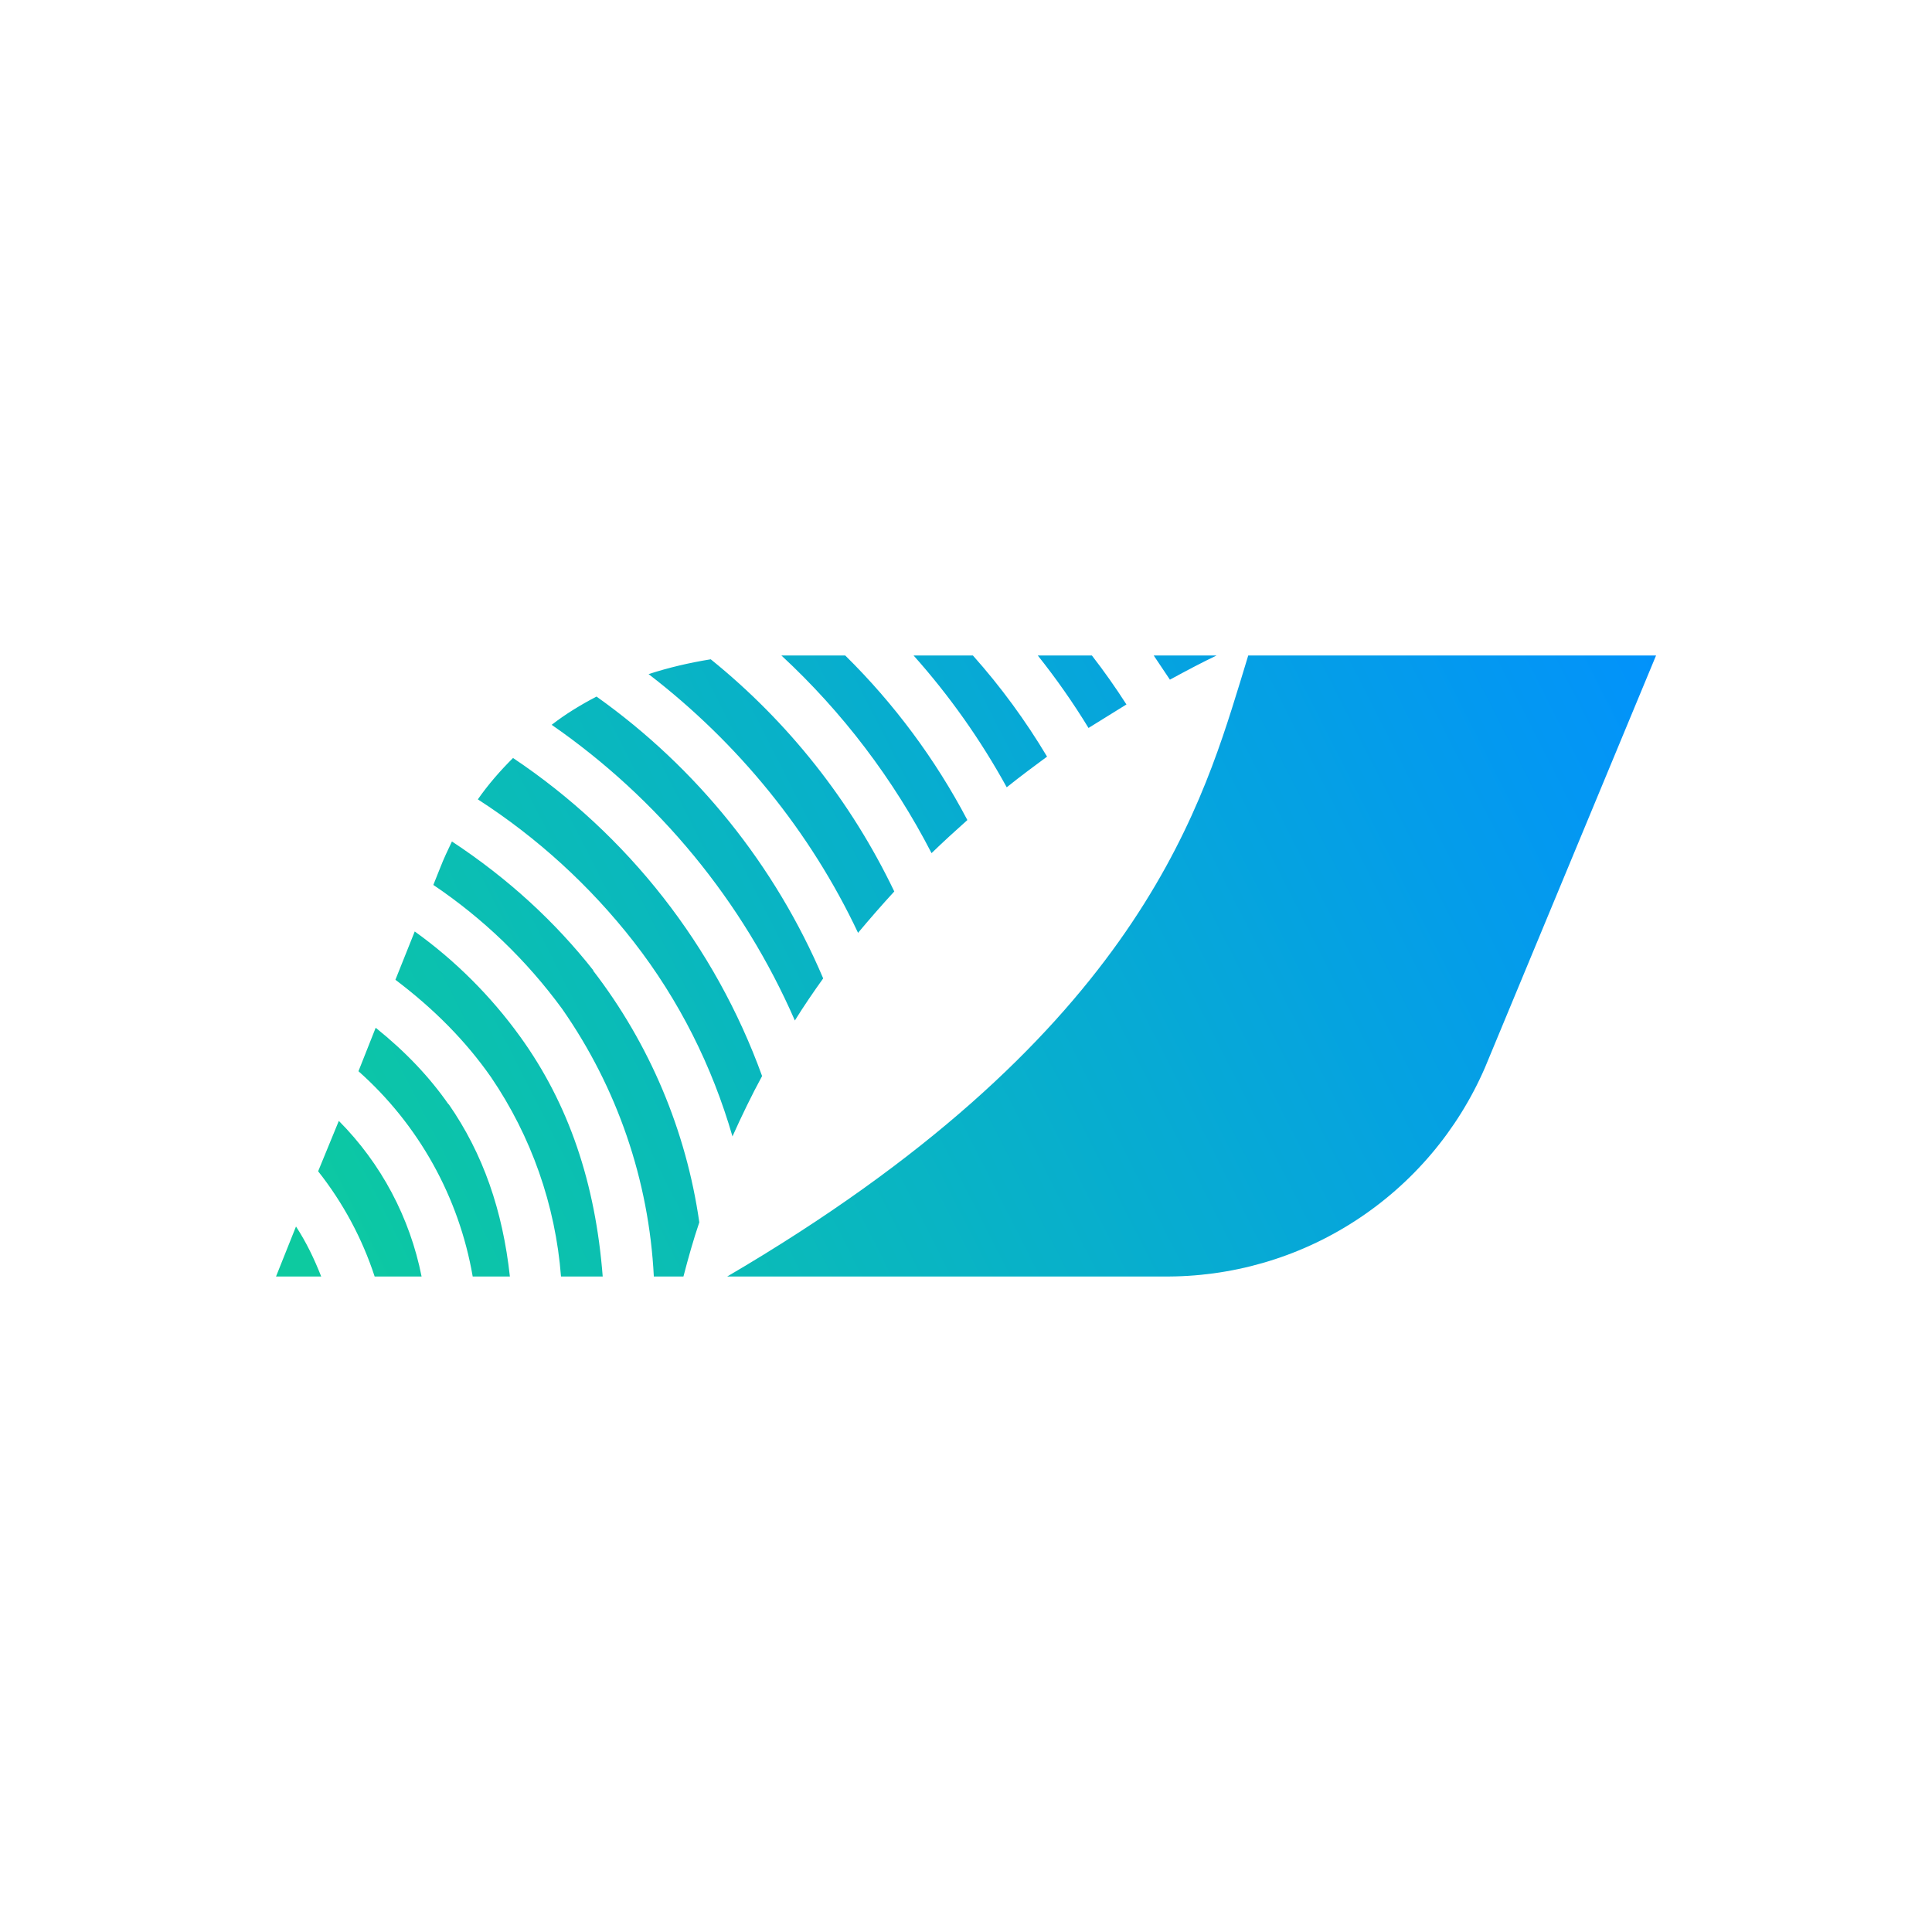 <svg width="24" height="24" viewBox="0 0 24 24" fill="none" xmlns="http://www.w3.org/2000/svg">
<path d="M10.5 8.143H9.707C10.467 8.847 11.098 9.678 11.572 10.598C11.722 10.453 11.872 10.316 12.017 10.187C11.62 9.432 11.108 8.742 10.5 8.143ZM8.829 8.19C8.563 8.233 8.306 8.293 8.057 8.374C9.172 9.231 10.067 10.333 10.659 11.588C10.809 11.409 10.959 11.237 11.109 11.074C10.573 9.955 9.794 8.969 8.829 8.19ZM7.41 8.653C7.213 8.756 7.024 8.871 6.853 9.004C8.182 9.924 9.228 11.196 9.874 12.677C9.986 12.497 10.106 12.321 10.226 12.154C9.629 10.749 8.654 9.537 7.41 8.653ZM6.373 9.416C6.214 9.574 6.064 9.746 5.936 9.93C6.676 10.407 7.331 11.005 7.873 11.7C8.439 12.428 8.846 13.243 9.099 14.117C9.214 13.86 9.339 13.603 9.467 13.367C8.883 11.754 7.799 10.37 6.373 9.416ZM7.367 12.056C8.069 12.967 8.524 14.045 8.687 15.184C8.614 15.399 8.55 15.626 8.49 15.857H8.122C8.062 14.663 7.667 13.511 6.982 12.531C6.542 11.93 6.001 11.409 5.383 10.993L5.469 10.778C5.512 10.667 5.563 10.56 5.614 10.453C6.317 10.916 6.9 11.456 7.372 12.056H7.367ZM6.969 15.857H7.487C7.397 14.7 7.067 13.714 6.459 12.874C6.096 12.372 5.655 11.932 5.152 11.571L4.912 12.171C5.4 12.54 5.79 12.938 6.099 13.38C6.6 14.116 6.9 14.97 6.969 15.857ZM5.572 13.714C6.004 14.336 6.244 15.039 6.334 15.857H5.872C5.702 14.871 5.202 13.972 4.453 13.307L4.667 12.767C5.04 13.067 5.336 13.38 5.572 13.719V13.714ZM3.952 14.55L4.209 13.924C4.735 14.453 5.092 15.126 5.237 15.857H4.654C4.499 15.383 4.261 14.941 3.952 14.55ZM3.677 15.236C3.806 15.433 3.904 15.639 3.99 15.857H3.429L3.677 15.236ZM12.086 8.143H11.349C11.795 8.643 12.183 9.192 12.506 9.78C12.677 9.643 12.844 9.519 13.007 9.399C12.74 8.952 12.432 8.531 12.086 8.143ZM13.564 8.143H12.892C13.12 8.429 13.331 8.73 13.522 9.043L13.993 8.751C13.859 8.542 13.716 8.339 13.564 8.143ZM15.112 8.143H14.332L14.533 8.443C14.739 8.331 14.932 8.229 15.112 8.143ZM15.403 8.481L15.506 8.143H20.572L18.446 13.264C18.108 14.043 17.548 14.704 16.836 15.165C16.124 15.627 15.291 15.867 14.443 15.857H9.034C14.032 12.93 14.893 10.136 15.403 8.481Z" fill="url(#paint0_linear_101_7216)"/>
<defs>
<linearGradient id="paint0_linear_101_7216" x1="20.597" y1="8.143" x2="4.209" y2="16.461" gradientUnits="userSpaceOnUse">
<stop stop-color="#0292FB"/>
<stop offset="1" stop-color="#0DCAA0"/>
</linearGradient>
</defs>
</svg>
